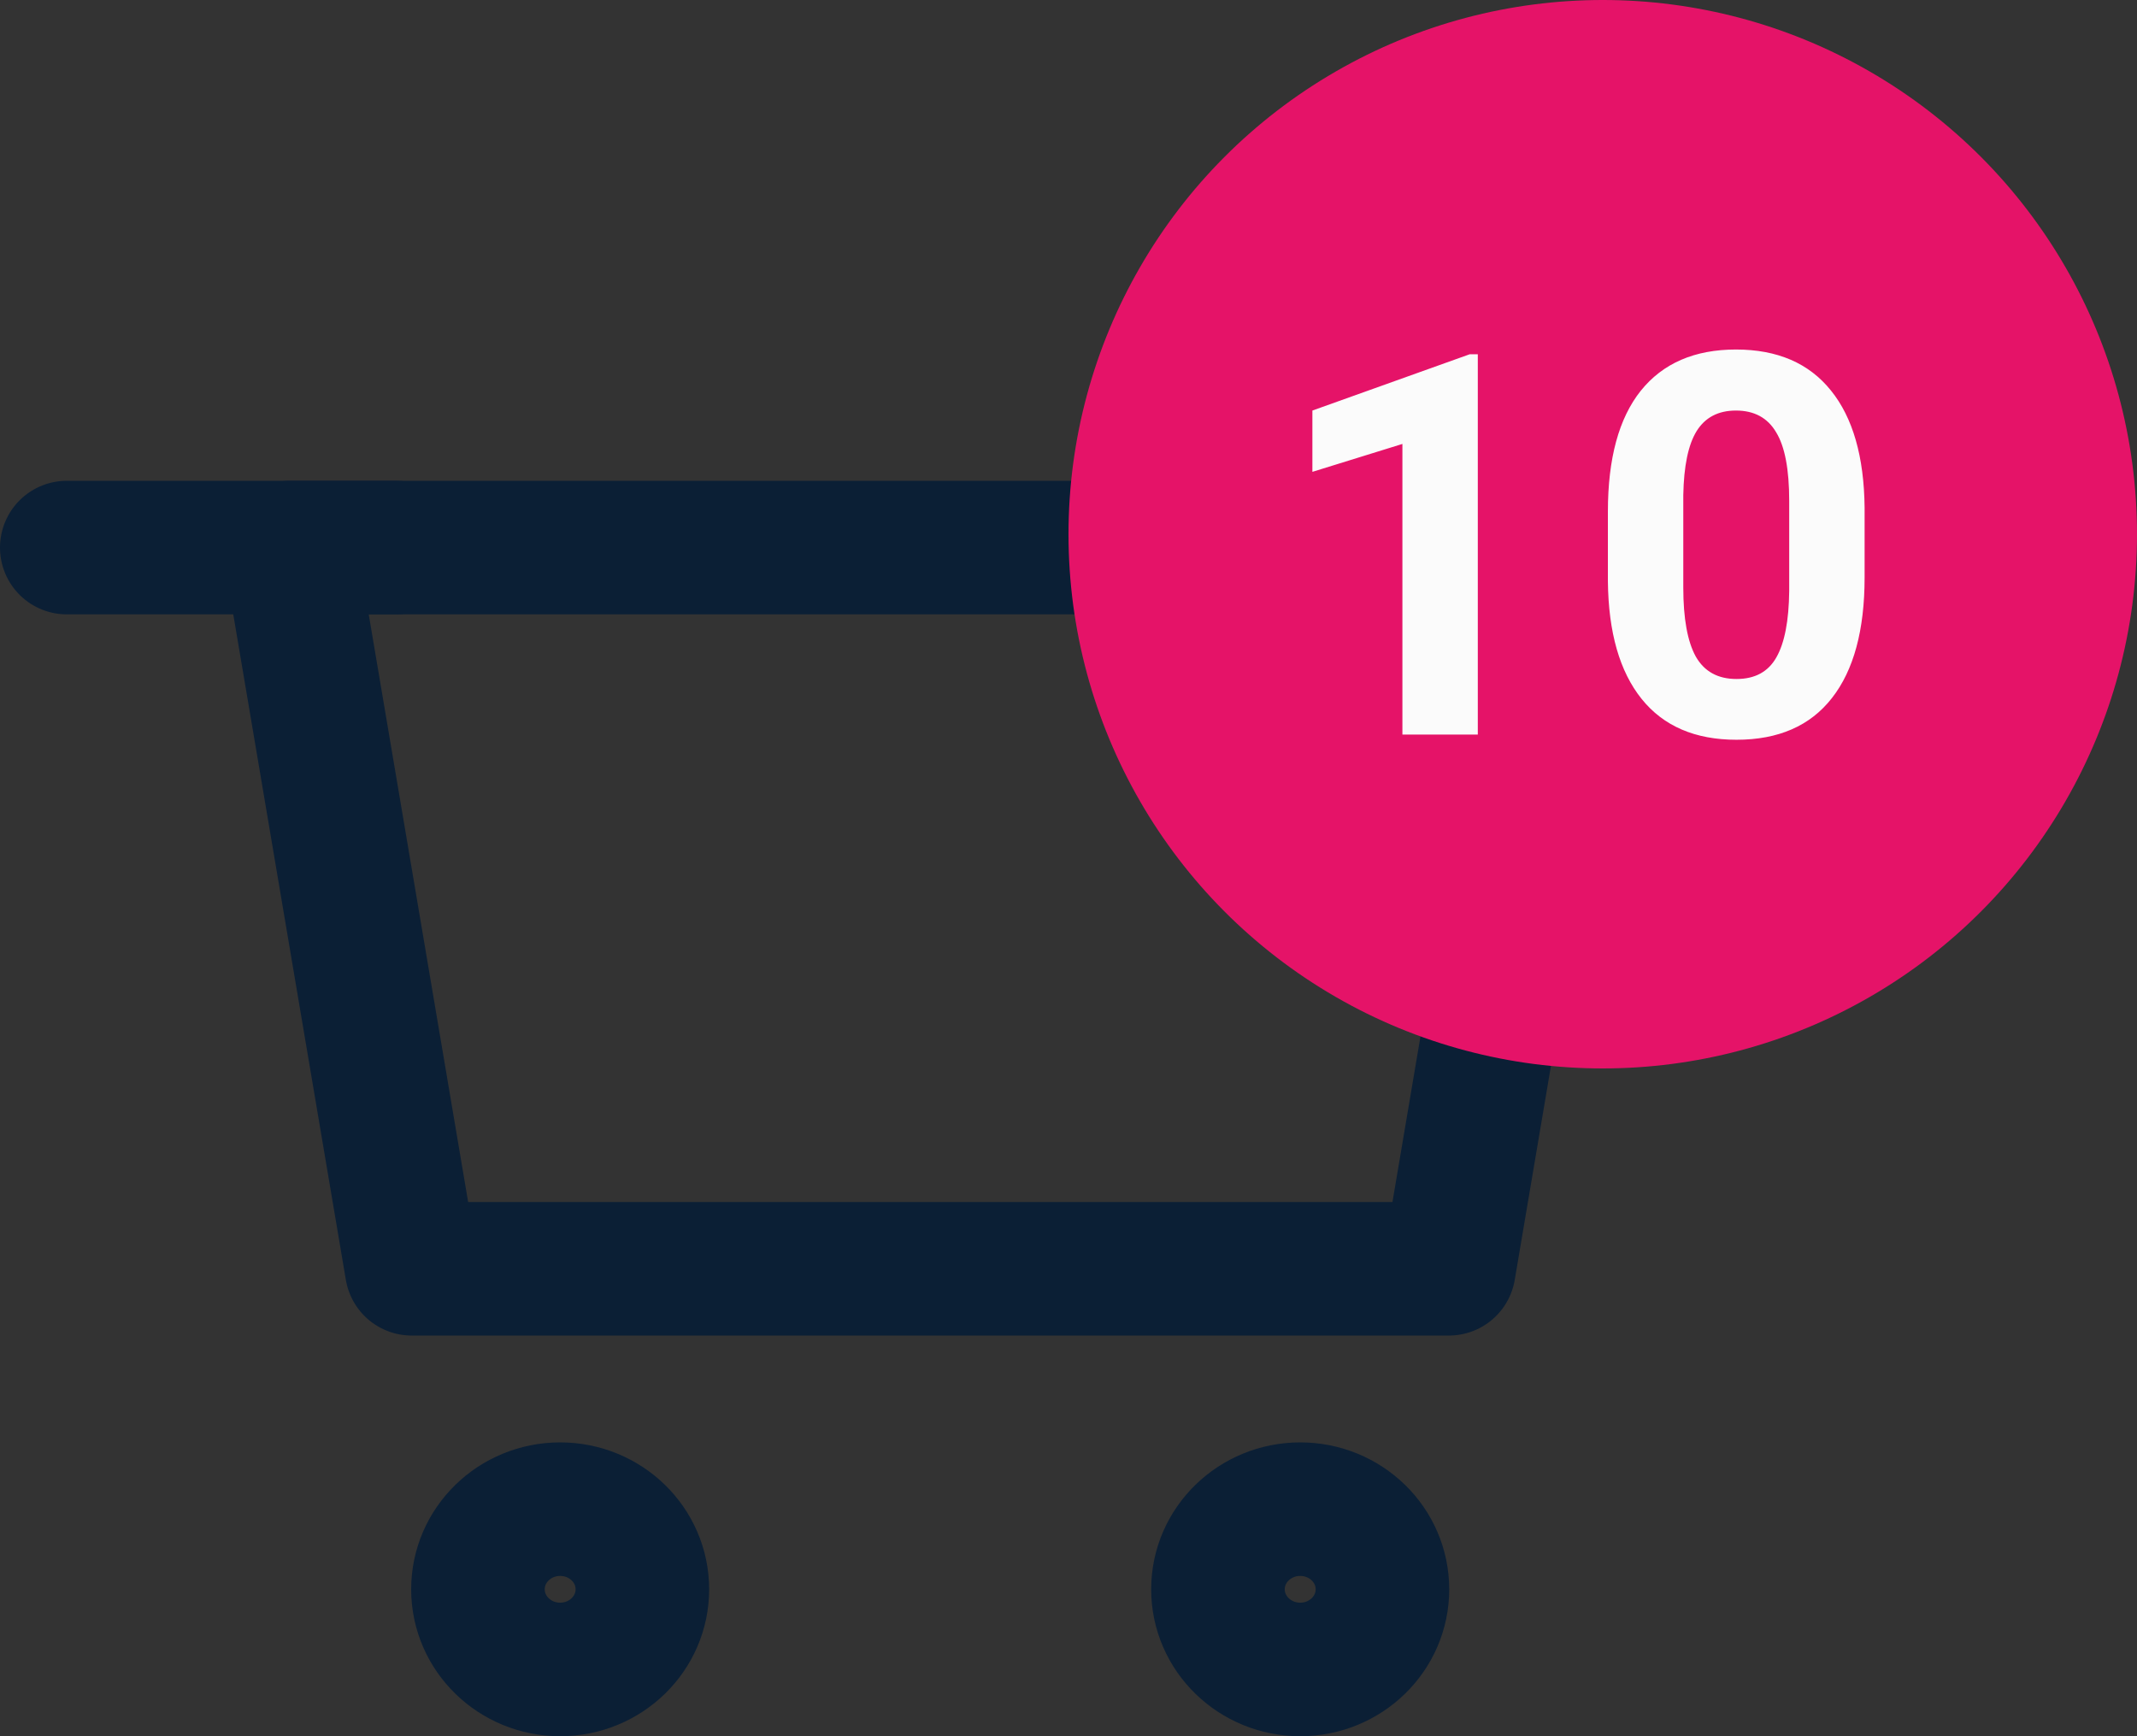 <svg width="32" height="26" viewBox="0 0 32 26" fill="none" xmlns="http://www.w3.org/2000/svg">
<rect x="0" y="0" width="32" height="26" fill="#333333" stroke="none"/>
<path fill-rule="evenodd" clip-rule="evenodd" d="M4.338 8.2H23.524L21.696 19H6.165L4.338 8.2Z" stroke="#0B1F35" stroke-width="2" stroke-linecap="round" stroke-linejoin="round"/>
<path fill-rule="evenodd" clip-rule="evenodd" d="M8.388 25C9.068 25 9.619 24.463 9.619 23.8C9.619 23.137 9.068 22.6 8.388 22.6C7.708 22.6 7.157 23.137 7.157 23.8C7.157 24.463 7.708 25 8.388 25Z" stroke="#0B1F35" stroke-width="2" stroke-linejoin="round"/>
<path fill-rule="evenodd" clip-rule="evenodd" d="M19.47 25C20.15 25 20.701 24.463 20.701 23.8C20.701 23.137 20.15 22.6 19.47 22.6C18.79 22.6 18.238 23.137 18.238 23.8C18.238 24.463 18.79 25 19.47 25Z" stroke="#0B1F35" stroke-width="2" stroke-linejoin="round"/>
<path d="M5.925 8.2H1" stroke="#0B1F35" stroke-width="2" stroke-linecap="round" stroke-linejoin="round"/>
<circle cx="24" cy="8" r="8" fill="#E51368"/>
<path d="M22.129 11H21V6.648L19.652 7.066V6.148L22.008 5.305H22.129V11ZM27.921 8.648C27.921 9.435 27.758 10.037 27.432 10.453C27.107 10.87 26.63 11.078 26.003 11.078C25.383 11.078 24.909 10.874 24.581 10.465C24.253 10.056 24.085 9.47 24.077 8.707V7.66C24.077 6.866 24.241 6.263 24.569 5.852C24.9 5.44 25.375 5.234 25.995 5.234C26.615 5.234 27.089 5.439 27.417 5.848C27.745 6.254 27.913 6.839 27.921 7.602V8.648ZM26.792 7.5C26.792 7.029 26.727 6.686 26.596 6.473C26.469 6.257 26.268 6.148 25.995 6.148C25.729 6.148 25.533 6.251 25.405 6.457C25.28 6.66 25.214 6.979 25.206 7.414V8.797C25.206 9.26 25.268 9.605 25.393 9.832C25.521 10.056 25.724 10.168 26.003 10.168C26.279 10.168 26.478 10.06 26.6 9.844C26.723 9.628 26.787 9.297 26.792 8.852V7.5Z" fill="#FBFBFB"/>
</svg>
